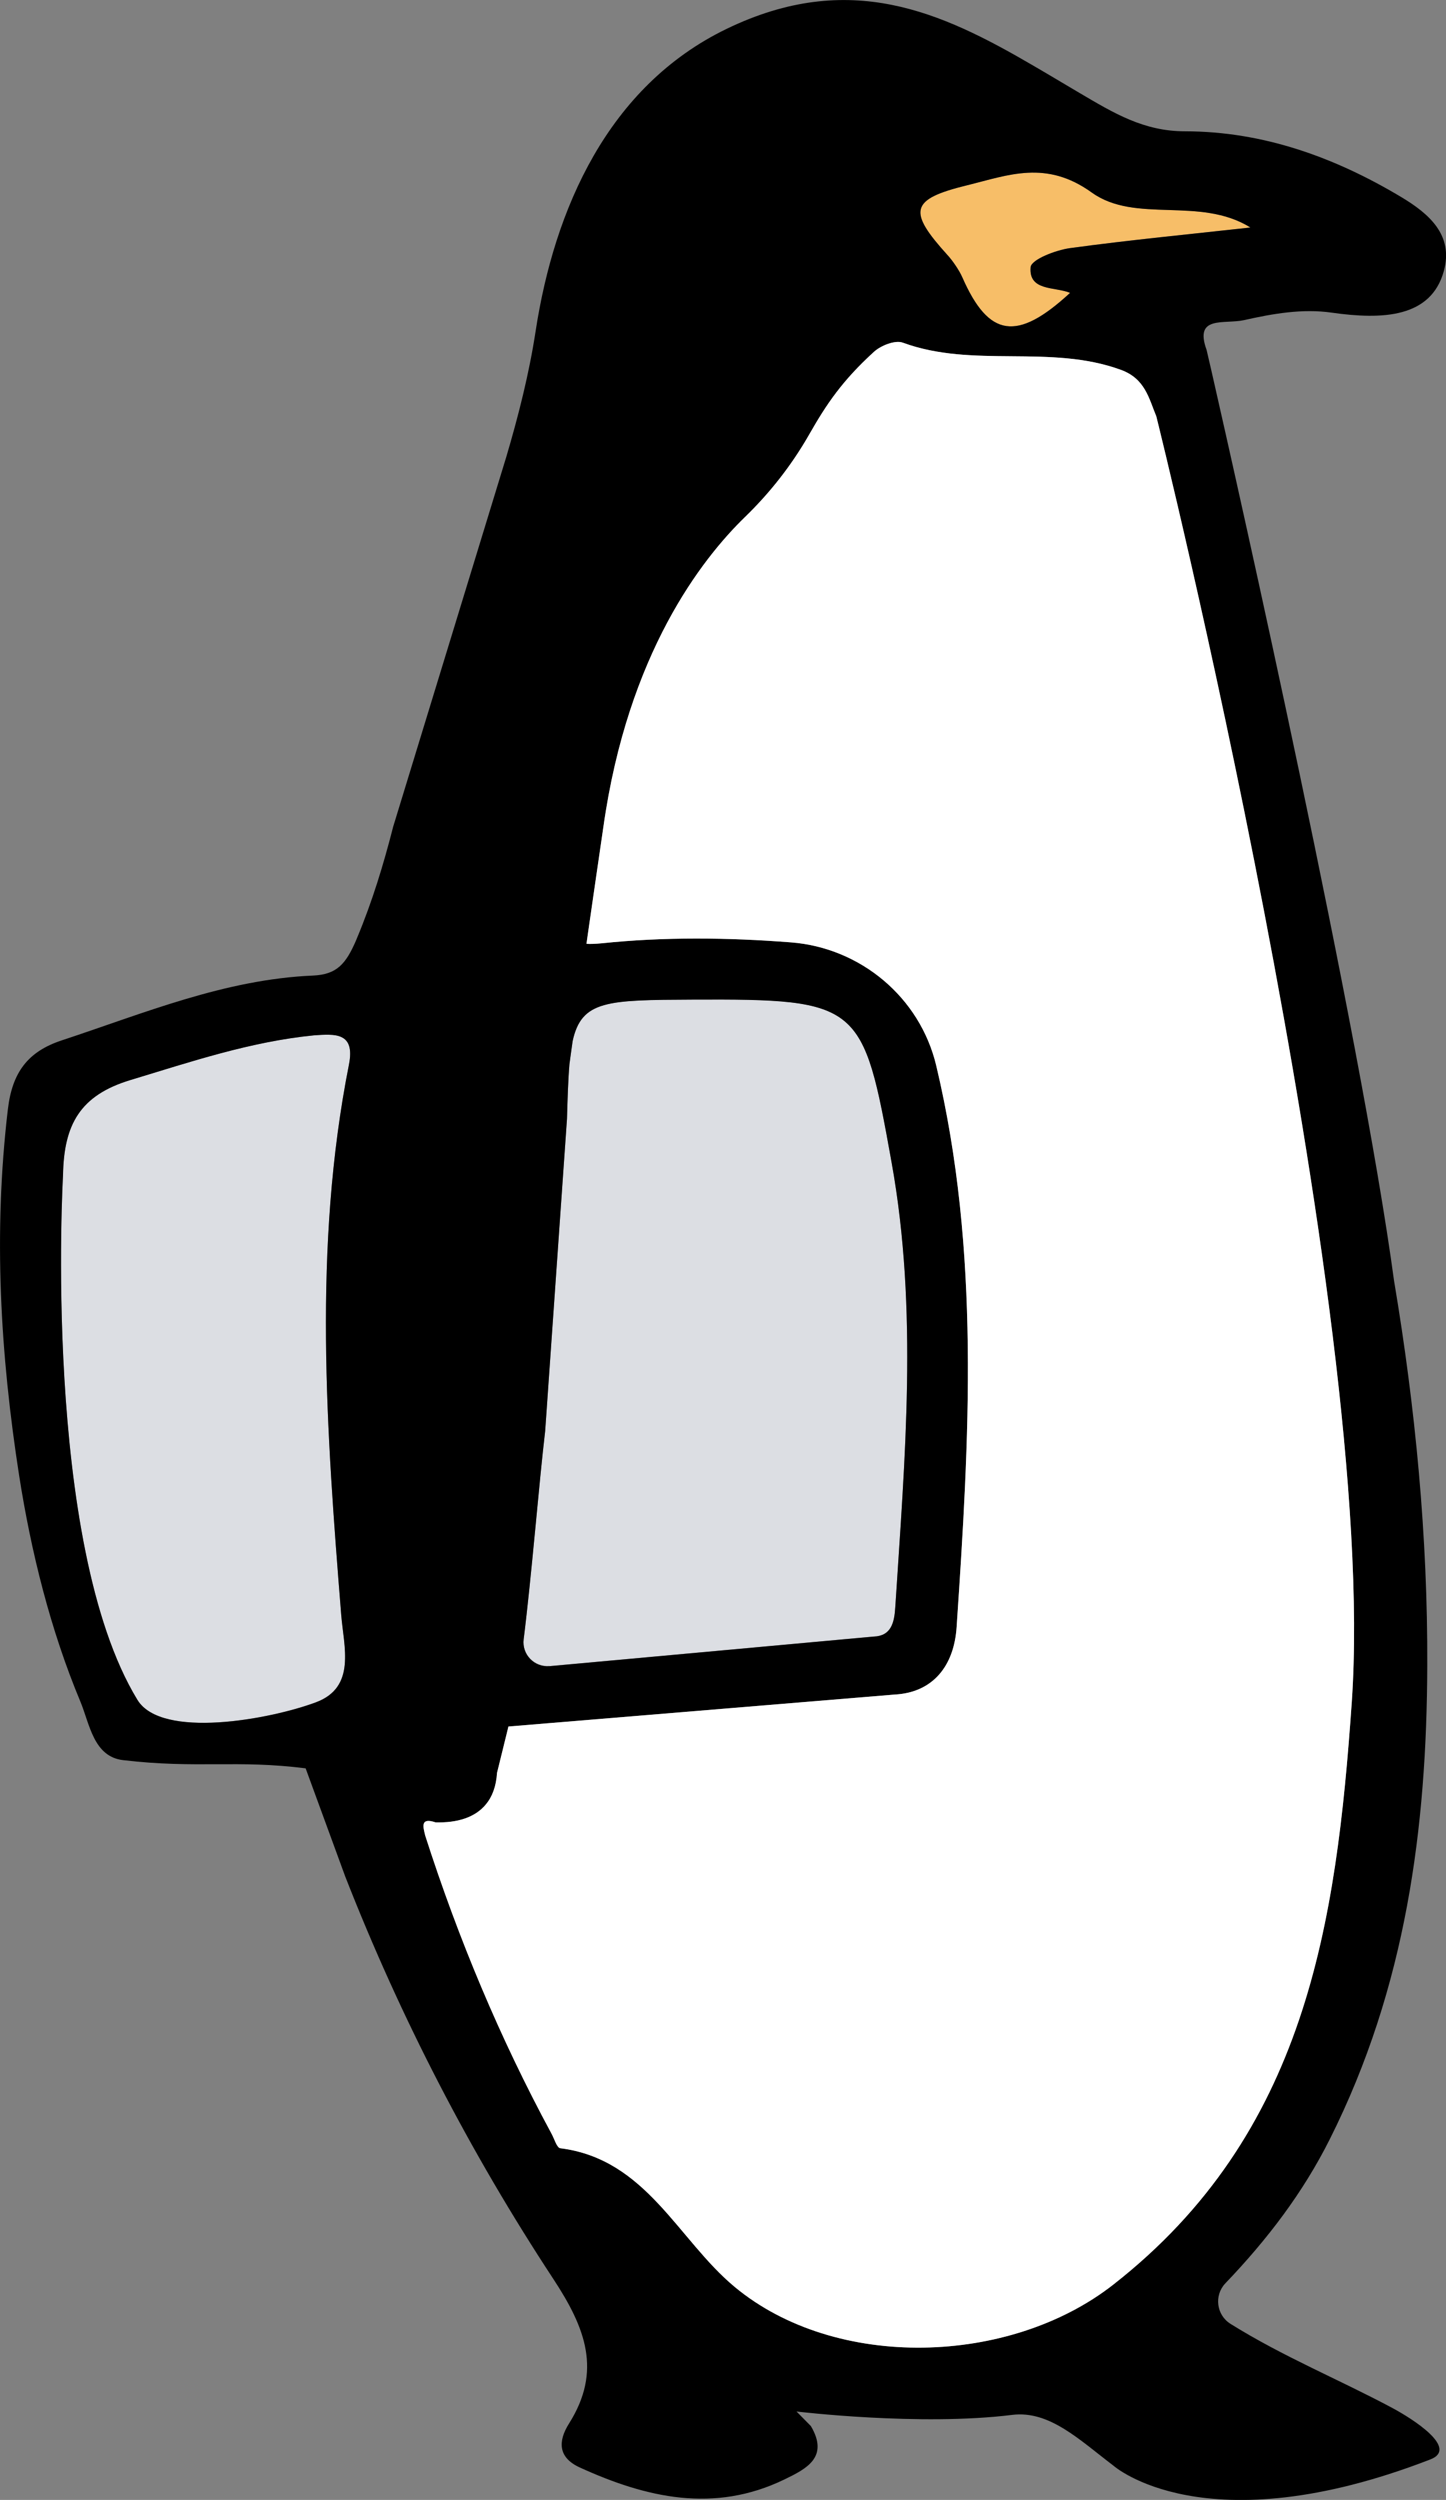 <svg width="136" height="235" viewBox="0 0 136 235" fill="none" xmlns="http://www.w3.org/2000/svg">
<rect x="0" y="0" width="136" height="235" fill="#808080" stroke="none"/>
<g>
<path d="M29.497 97.329C23.559 97.919 17.942 99.8 12.255 101.52C7.529 102.951 5.997 105.691 5.927 110.463C5.927 110.463 3.935 145.073 12.926 159.788C15.199 163.509 25.382 161.628 29.707 160.018C33.522 158.597 32.33 154.796 32.09 151.765C30.708 134.5 29.417 117.245 32.821 100.06C33.422 97.009 31.499 97.179 29.507 97.319L29.497 97.329Z" fill="#DCDEE3"/>
<path d="M51.695 156.617L82.173 153.836C83.825 153.786 84.115 152.525 84.205 151.065C85.096 137.121 86.368 123.217 83.855 109.253C81.171 94.318 80.941 93.888 65.151 93.958C57.091 93.998 54.688 94.018 53.857 97.859C53.737 98.679 53.637 99.41 53.557 100.02C53.447 101.39 53.387 103.081 53.327 105.151L51.274 134.51C50.693 139.402 50.002 148.094 49.252 154.076C49.071 155.506 50.263 156.727 51.695 156.597V156.617Z" fill="#DCDEE3"/>
<path d="M96.931 25.117C96.991 24.397 99.274 23.517 100.616 23.327C106.263 22.547 111.94 22.017 117.607 21.386C112.841 18.425 106.783 21.046 102.678 18.095C98.383 15.005 94.838 16.465 90.964 17.415C85.557 18.736 85.367 19.856 89.141 24.007C89.602 24.517 90.233 25.438 90.503 26.058C92.996 31.739 95.66 32.13 100.646 27.528C99.184 26.938 96.741 27.378 96.931 25.117Z" fill="#F7BE68"/>
<path d="M117.026 30.089C119.74 29.479 122.493 28.999 125.247 29.389C130.023 30.069 134.598 29.879 135.8 25.468C136.721 22.097 134.418 20.096 131.775 18.515C125.517 14.774 118.798 12.354 111.469 12.344C107.564 12.344 104.771 10.643 101.507 8.723C100.045 7.862 98.603 6.992 97.151 6.152C88.541 1.13 79.9 -2.871 68.345 2.711C57.191 8.102 52.145 19.636 50.383 31.089C49.772 35.1 48.771 39.042 47.62 42.943L36.976 77.723C36.075 81.254 35.014 84.745 33.592 88.146C33.562 88.196 33.552 88.246 33.532 88.296C32.531 90.657 31.66 91.607 29.427 91.707C21.126 92.067 13.547 95.248 5.807 97.799C2.623 98.849 1.151 100.8 0.741 104.271C-0.641 115.955 0.03 127.308 1.802 138.721C2.924 145.873 4.736 153.206 7.569 159.978C8.441 162.088 8.801 165.129 11.575 165.459C18.553 166.28 22.298 165.409 28.746 166.23L29.988 169.621L32.461 176.373C37.667 189.677 44.215 202.33 52.045 214.234C55.069 218.835 56.641 222.886 53.507 227.838C52.456 229.518 52.496 231.029 54.548 231.959C60.806 234.81 67.174 236.27 73.772 233.079C75.835 232.079 77.998 230.999 76.265 228.058C75.815 227.598 75.364 227.148 74.914 226.688C74.914 226.688 86.508 228.088 95.189 227.008C98.703 226.568 101.537 229.368 104.721 231.779C104.721 231.779 113.292 239.411 134.518 231.199C137.212 230.169 132.956 227.428 130.934 226.347C125.957 223.687 120.691 221.546 115.725 218.445C114.403 217.615 114.173 215.774 115.244 214.644C119.199 210.513 122.543 206.131 125.076 201.08C132.265 186.756 134.188 171.781 134.238 156.607C134.288 144.473 133.126 132.359 131.114 120.396C127.9 96.709 116.436 45.834 113.962 34.96C113.652 33.62 113.482 32.89 113.482 32.89C112.29 29.609 115.134 30.509 117.026 30.089ZM32.821 100.07C29.417 117.255 30.708 134.51 32.09 151.775C32.33 154.806 33.532 158.607 29.707 160.028C25.392 161.638 15.199 163.509 12.926 159.798C3.945 145.073 5.927 110.473 5.927 110.473C6.008 105.701 7.539 102.961 12.265 101.53C17.952 99.81 23.559 97.919 29.497 97.329C31.499 97.189 33.422 97.019 32.821 100.07ZM49.252 154.096C50.002 148.124 50.693 139.432 51.274 134.53L53.327 105.171C53.387 103.101 53.437 101.41 53.557 100.04C53.637 99.42 53.747 98.699 53.857 97.869C54.698 94.028 57.101 94.008 65.151 93.968C80.951 93.898 81.171 94.328 83.855 109.263C86.368 123.227 85.096 137.131 84.205 151.075C84.115 152.525 83.825 153.796 82.163 153.846L51.695 156.627C50.253 156.757 49.071 155.526 49.252 154.096ZM127.139 159.998C125.687 180.894 122.814 200.61 104.691 214.774C94.959 222.376 78.598 222.866 69.096 214.974C63.75 210.533 60.796 202.96 52.696 201.94C52.365 201.9 52.135 201.04 51.865 200.56C47.019 191.597 43.104 182.234 39.99 172.541C39.79 171.711 39.519 170.821 40.971 171.311C43.014 171.361 44.686 170.851 45.697 169.621C46.298 168.9 46.668 167.92 46.748 166.65L47.82 162.298L84.105 159.297C87.77 159.117 89.732 156.577 89.972 152.956C91.164 135.29 92.215 117.645 88.05 100.15C86.518 93.758 80.951 89.097 74.393 88.586C68.446 88.126 62.488 88.056 56.561 88.676C56.04 88.726 55.569 88.746 55.159 88.726C55.189 88.536 55.209 88.336 55.239 88.146C55.72 84.835 56.23 81.254 56.751 77.723C59.054 61.438 66.002 52.546 70.088 48.584C72.471 46.274 74.513 43.653 76.155 40.762C77.727 38.011 79.209 35.791 82.223 33.05C82.874 32.47 84.195 31.95 84.906 32.21C91.554 34.65 98.763 32.33 105.432 34.77C107.705 35.601 108.055 37.451 108.756 39.142C108.756 39.142 129.692 123.117 127.139 159.998ZM100.626 23.327C99.274 23.517 97.001 24.397 96.931 25.117C96.741 27.378 99.184 26.938 100.646 27.528C95.66 32.13 92.996 31.739 90.503 26.058C90.233 25.438 89.602 24.507 89.141 24.007C85.367 19.846 85.557 18.736 90.964 17.415C94.838 16.465 98.383 15.005 102.678 18.095C106.793 21.056 112.841 18.425 117.607 21.386C111.94 22.017 106.273 22.557 100.626 23.327Z" fill="black"/>
<path d="M127.139 159.998C125.687 180.894 122.814 200.61 104.691 214.774C94.959 222.376 78.598 222.866 69.096 214.974C63.75 210.533 60.796 202.96 52.696 201.94C52.365 201.9 52.135 201.04 51.865 200.56C47.019 191.597 43.104 182.234 39.99 172.541C39.79 171.711 39.519 170.821 40.971 171.311C43.014 171.361 44.686 170.851 45.697 169.621C46.298 168.9 46.668 167.92 46.748 166.65L47.82 162.298L84.105 159.297C87.77 159.117 89.732 156.577 89.972 152.956C91.164 135.29 92.215 117.645 88.05 100.15C86.518 93.758 80.951 89.097 74.393 88.586C68.446 88.126 62.488 88.056 56.561 88.676C56.04 88.726 55.569 88.746 55.159 88.726C55.189 88.536 55.209 88.336 55.239 88.146C55.72 84.835 56.23 81.254 56.751 77.723C59.054 61.438 66.002 52.546 70.088 48.584C72.471 46.274 74.513 43.653 76.155 40.762C77.727 38.011 79.209 35.791 82.223 33.05C82.874 32.47 84.195 31.95 84.906 32.21C91.554 34.65 98.763 32.33 105.432 34.77C107.705 35.601 108.055 37.451 108.756 39.142C108.756 39.142 129.692 123.117 127.139 159.998Z" fill="white"/>
</g>
<defs>
<clipPath id="clip0_428_6692">
<rect width="136" height="235" fill="white"/>
</clipPath>
</defs>
</svg>
